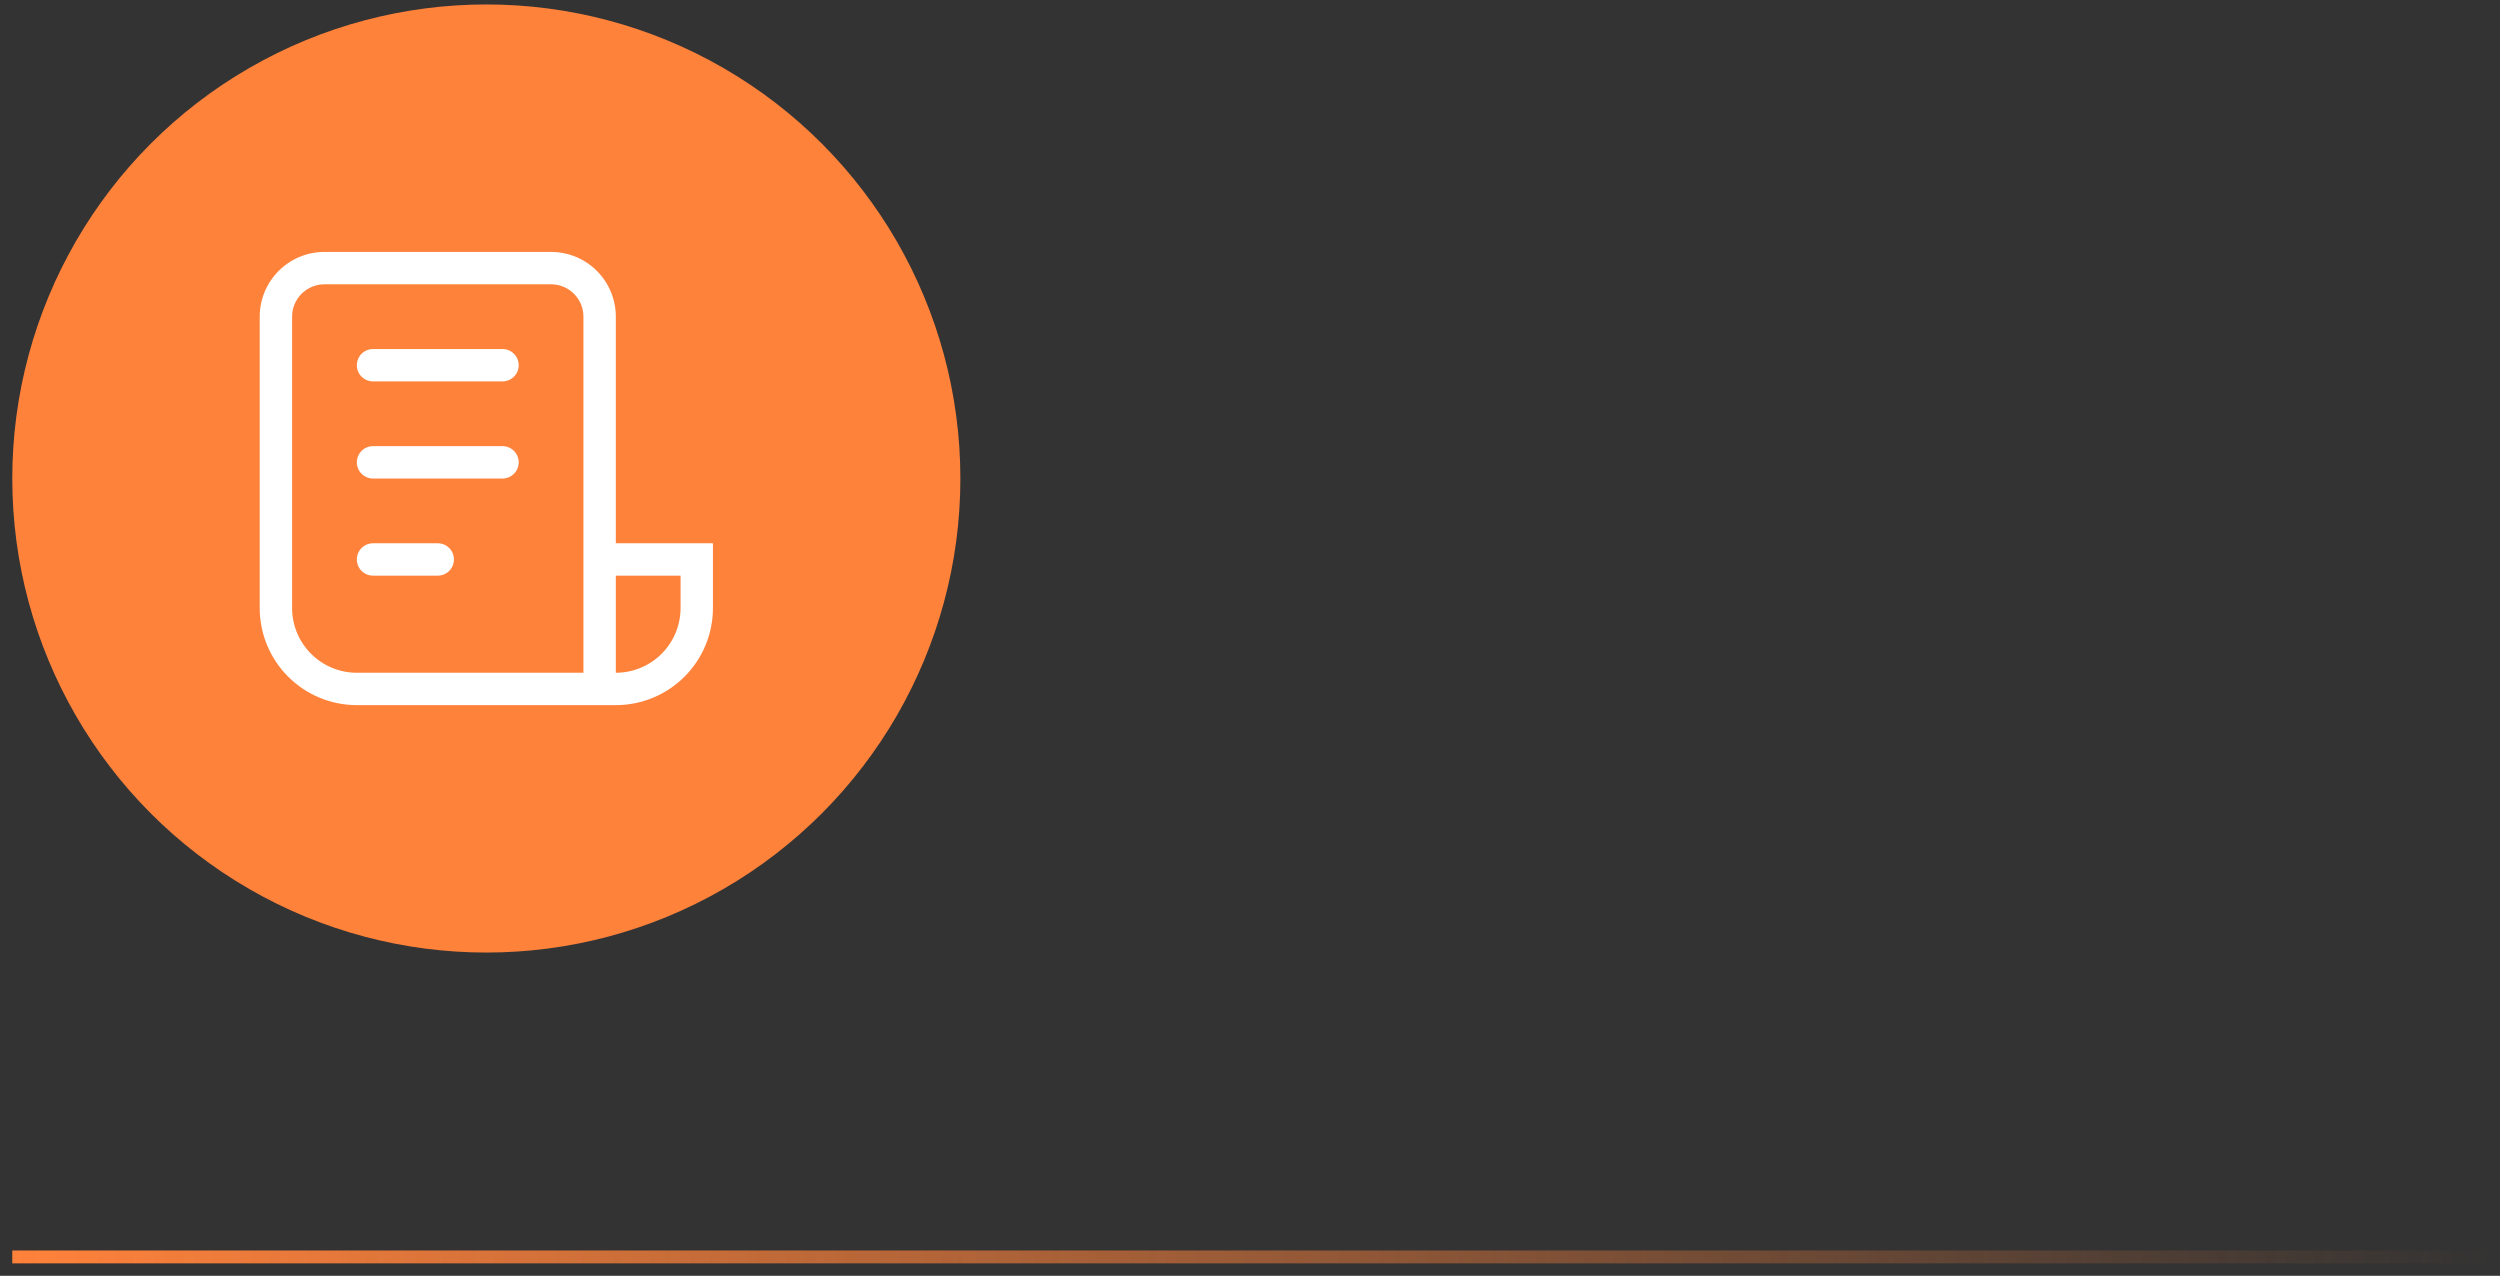 <svg width="194" height="99" viewBox="0 0 194 99" fill="none" xmlns="http://www.w3.org/2000/svg">
<rect x="0" y="0" width="194" height="99" fill="#333333" stroke="none"/>
<circle cx="37.739" cy="37.132" r="36.786" fill="#FF823B"/>
<path d="M20.154 24.573C20.154 23.241 20.684 21.963 21.626 21.02C22.568 20.078 23.846 19.549 25.178 19.549H42.763C44.096 19.549 45.374 20.078 46.316 21.02C47.258 21.963 47.788 23.241 47.788 24.573V42.158H55.324V47.182C55.324 49.181 54.53 51.098 53.117 52.511C51.703 53.924 49.786 54.718 47.788 54.718H27.691C25.692 54.718 23.775 53.924 22.362 52.511C20.948 51.098 20.154 49.181 20.154 47.182V24.573ZM47.788 44.67V52.206C49.12 52.206 50.398 51.677 51.34 50.735C52.282 49.792 52.812 48.514 52.812 47.182V44.67H47.788ZM45.275 52.206V24.573C45.275 23.907 45.011 23.268 44.54 22.797C44.069 22.326 43.429 22.061 42.763 22.061H25.178C24.512 22.061 23.873 22.326 23.402 22.797C22.931 23.268 22.666 23.907 22.666 24.573V47.182C22.666 48.514 23.196 49.792 24.138 50.735C25.08 51.677 26.358 52.206 27.691 52.206H45.275ZM27.691 28.341C27.691 28.008 27.823 27.689 28.058 27.453C28.294 27.218 28.614 27.085 28.947 27.085H38.995C39.328 27.085 39.648 27.218 39.883 27.453C40.119 27.689 40.251 28.008 40.251 28.341C40.251 28.674 40.119 28.994 39.883 29.229C39.648 29.465 39.328 29.597 38.995 29.597H28.947C28.614 29.597 28.294 29.465 28.058 29.229C27.823 28.994 27.691 28.674 27.691 28.341ZM27.691 35.877C27.691 35.544 27.823 35.225 28.058 34.989C28.294 34.754 28.614 34.621 28.947 34.621H38.995C39.328 34.621 39.648 34.754 39.883 34.989C40.119 35.225 40.251 35.544 40.251 35.877C40.251 36.211 40.119 36.53 39.883 36.766C39.648 37.001 39.328 37.134 38.995 37.134H28.947C28.614 37.134 28.294 37.001 28.058 36.766C27.823 36.53 27.691 36.211 27.691 35.877ZM27.691 43.414C27.691 43.081 27.823 42.761 28.058 42.526C28.294 42.29 28.614 42.158 28.947 42.158H33.971C34.304 42.158 34.623 42.29 34.859 42.526C35.095 42.761 35.227 43.081 35.227 43.414C35.227 43.747 35.095 44.066 34.859 44.302C34.623 44.538 34.304 44.67 33.971 44.67H28.947C28.614 44.67 28.294 44.538 28.058 44.302C27.823 44.066 27.691 43.747 27.691 43.414Z" fill="white"/>
<line x1="0.953" y1="97.537" x2="193.636" y2="97.537" stroke="url(#paint0_linear_7571_73382)"/>
<defs>
<linearGradient id="paint0_linear_7571_73382" x1="0.953" y1="98.037" x2="193.636" y2="98.037" gradientUnits="userSpaceOnUse">
<stop stop-color="#FF823B"/>
<stop offset="1" stop-color="#FF823B" stop-opacity="0"/>
</linearGradient>
</defs>
</svg>
